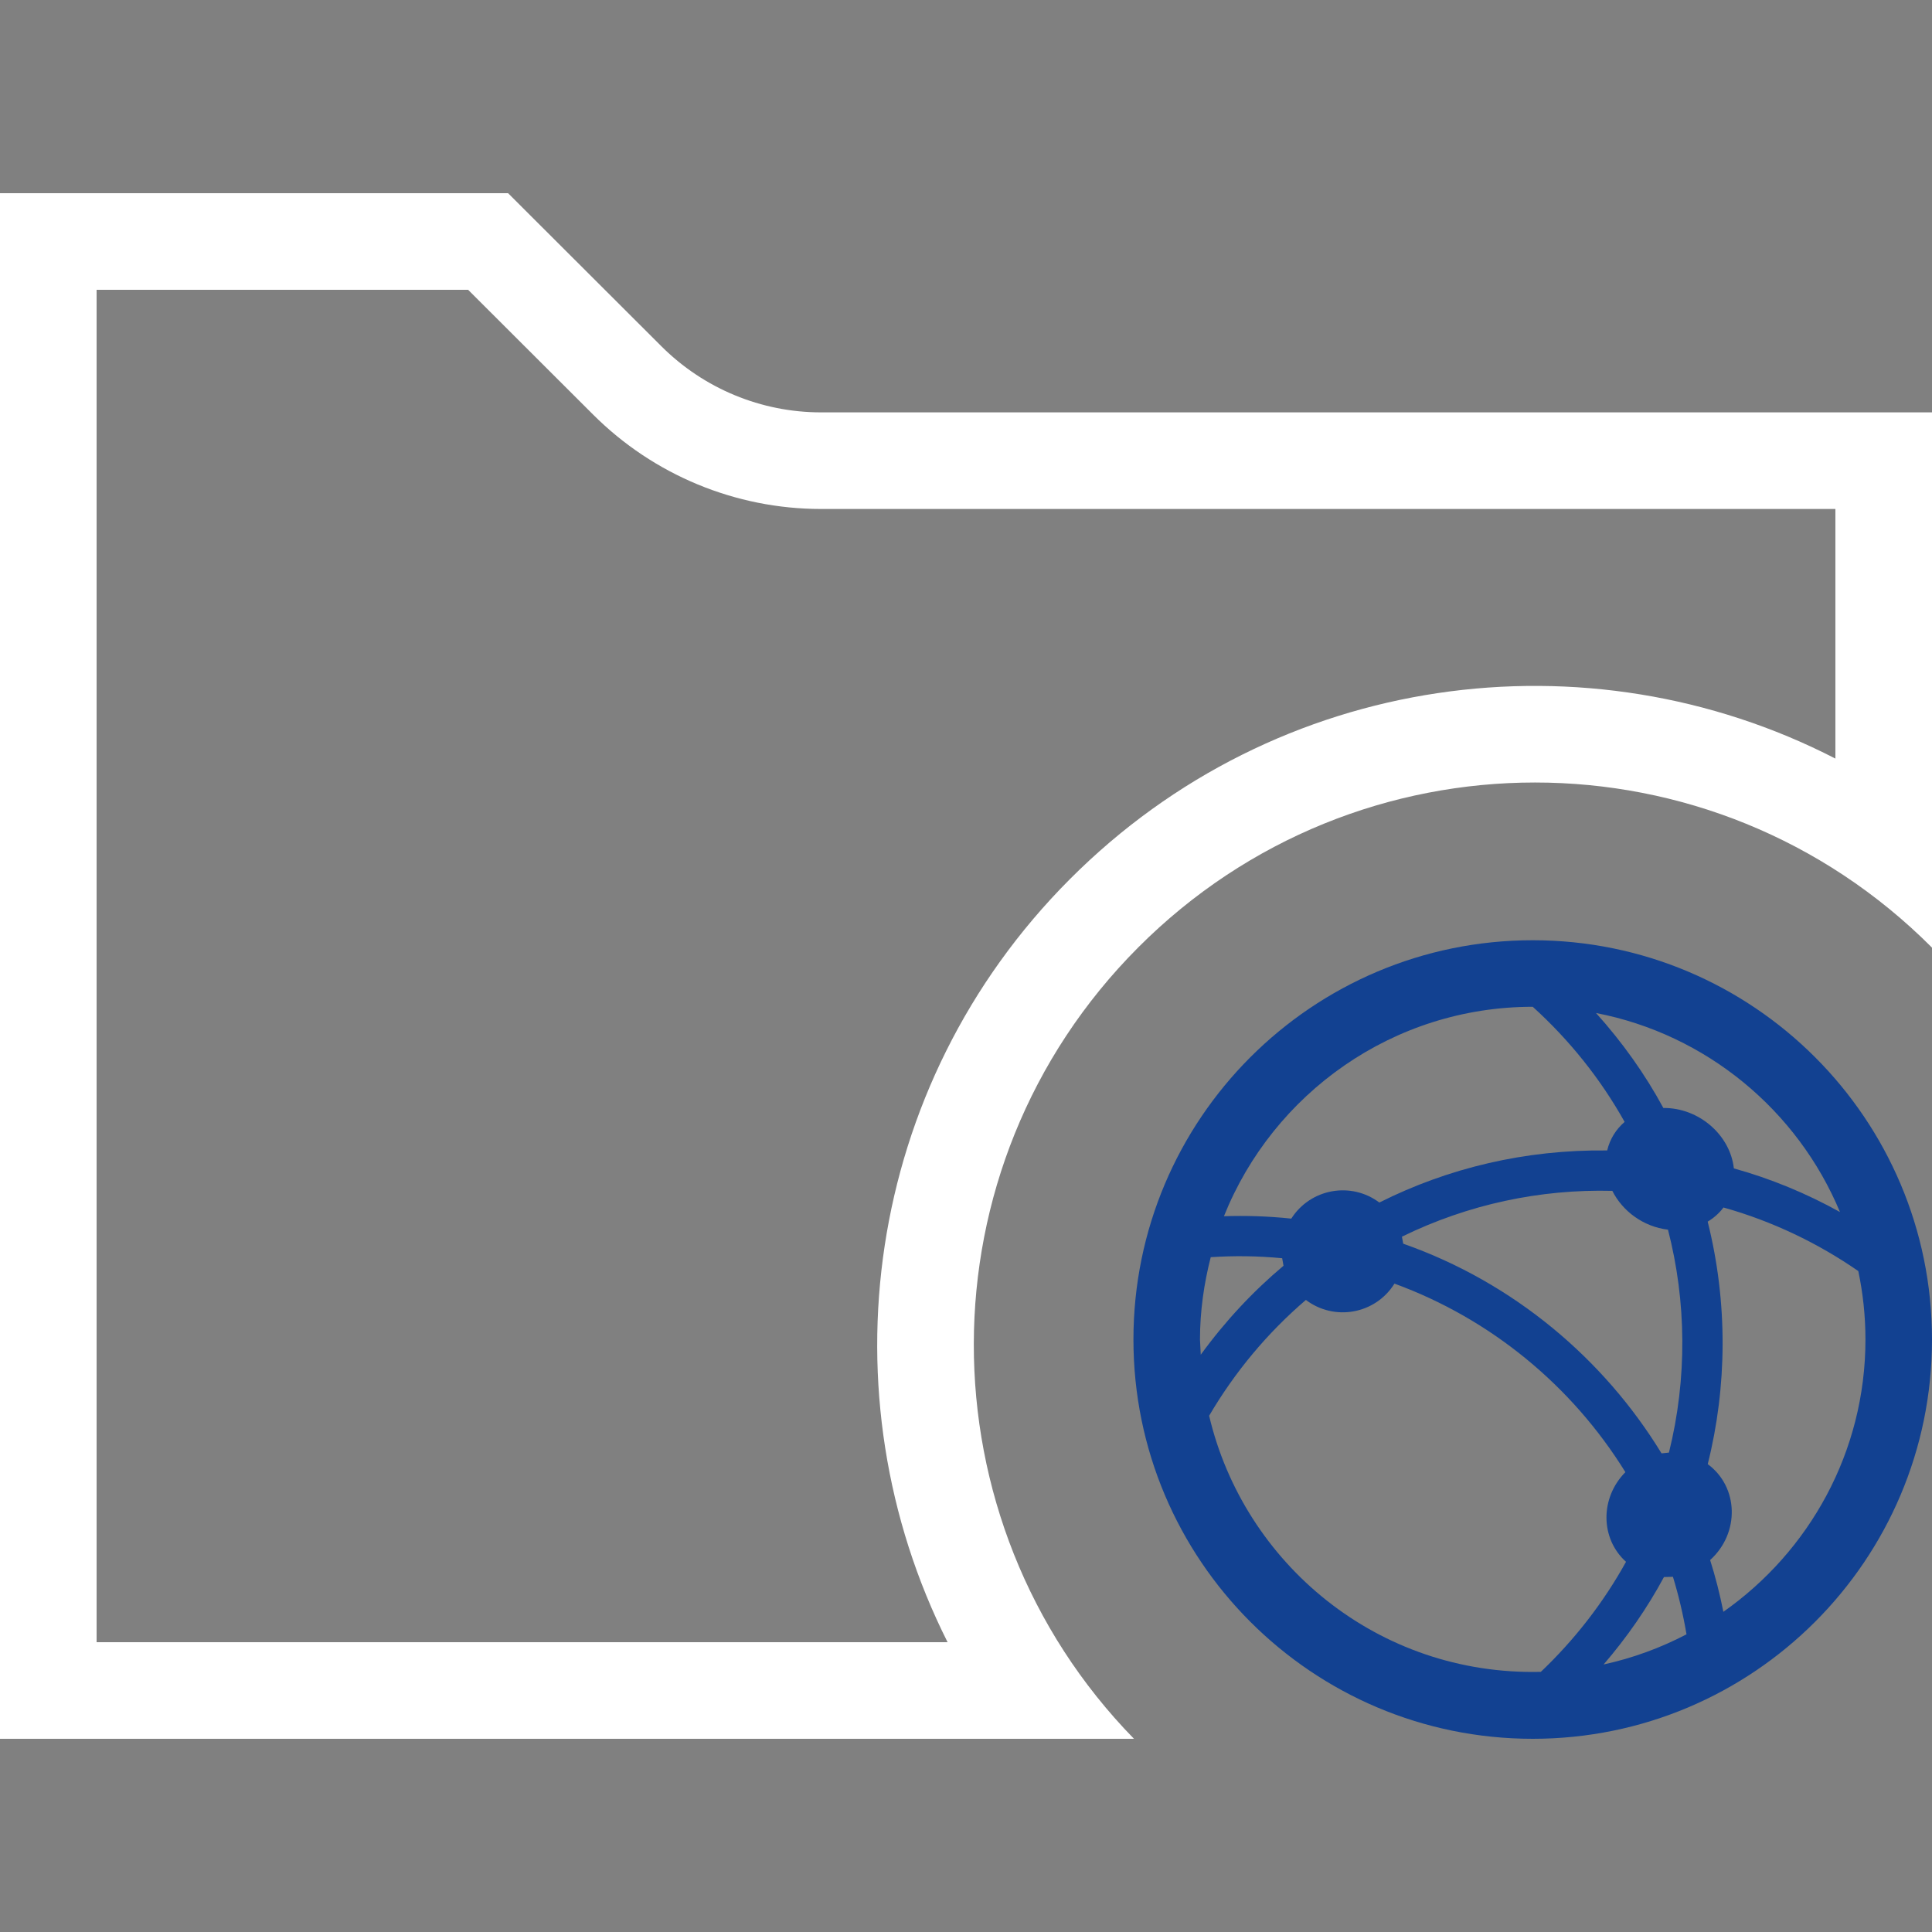 <?xml version="1.0" encoding="UTF-8" standalone="no"?>
<svg width="200px" height="200px" viewBox="0 0 200 200" version="1.1" xmlns="http://www.w3.org/2000/svg" xmlns:xlink="http://www.w3.org/1999/xlink">
    <rect x="0" y="0" width="200" height="200" fill="#808080" stroke="none"/>
    <!-- Generator: Sketch 44.1 (41455) - http://www.bohemiancoding.com/sketch -->
    <title>group-remote-inactive</title>
    <desc>Created with Sketch.</desc>
    <defs></defs>
    <g id="Page-1" stroke="none" stroke-width="1" fill="none" fill-rule="evenodd">
        <g id="group-remote-inactive" fill-rule="nonzero">
            <path d="M158.667,97.333 C135.84,97.333 117.333,115.84 117.333,138.667 C117.333,161.493 135.84,180 158.667,180 C181.493,180 200,161.493 200,138.667 C200,115.84 181.493,97.333 158.667,97.333 Z M178.403,166.853 C178.038,165.041 177.59,163.25 177.032,161.496 C180.122,158.703 179.995,153.929 176.784,151.566 C178.789,143.582 178.886,134.864 176.778,126.463 C177.418,126.081 177.976,125.588 178.414,124.999 C183.463,126.418 188.165,128.671 192.371,131.581 C192.853,133.872 193.111,136.238 193.111,138.667 C193.111,150.316 187.283,160.615 178.403,166.853 L178.403,166.853 Z M124.222,138.667 C124.222,135.722 124.636,132.873 125.335,130.142 C127.742,129.99 130.133,130.004 132.73,130.252 L132.868,131.03 C129.695,133.7 126.84,136.752 124.301,140.241 L124.222,138.667 L124.222,138.667 Z M135.186,134.568 C138.107,136.783 142.361,136.07 144.355,132.88 C154.337,136.531 162.745,143.479 168.259,152.396 C165.621,155.066 165.655,159.278 168.325,161.679 C165.979,165.919 162.993,169.756 159.507,173.07 C142.622,173.473 128.769,161.834 125.169,146.558 C127.829,142.025 131.214,137.967 135.186,134.568 Z M145.127,128.02 C151.984,124.665 159.438,123.087 166.909,123.277 C167.96,125.381 170.113,126.983 172.648,127.293 L172.668,127.293 C174.587,134.723 174.676,142.697 172.768,150.371 L172,150.45 C166.062,140.72 156.731,132.777 145.261,128.747 L145.127,128.02 L145.127,128.02 Z M166.007,172.305 C168.425,169.491 170.522,166.467 172.252,163.257 L173.182,163.229 C173.774,165.165 174.242,167.152 174.587,169.184 C171.911,170.583 169.034,171.644 166.007,172.305 L166.007,172.305 Z M190.473,125.468 C186.997,123.539 183.322,122.016 179.488,120.952 C179.116,117.525 175.903,114.669 172.19,114.697 C170.288,111.187 167.946,107.894 165.218,104.866 C176.657,107.078 186.095,114.959 190.473,125.468 Z M168.18,116.14 C167.295,116.898 166.654,117.914 166.375,119.095 C157.916,118.992 149.918,120.907 142.788,124.486 C139.86,122.288 135.658,123.036 133.674,126.15 C131.166,125.888 128.924,125.833 126.702,125.902 C131.786,113.216 144.186,104.222 158.667,104.222 L158.67,104.222 C162.449,107.646 165.676,111.662 168.18,116.14 L168.18,116.14 Z" id="Shape" fill="#124191"></path>
            <path d="M190,52.689 L84.995,52.689 C76.148,52.689 67.664,49.175 61.4,42.92 L48.46,30 L10,30 L10,170 L98.093,170 C85.221,144.438 89.386,112.435 110.748,91.016 C132.207,69.495 164.382,65.332 190,78.529 L190,52.689 Z M0,180 L0,20 L52.597,20 L68.465,35.843 C72.856,40.227 78.799,42.689 84.995,42.689 L200,42.689 L200,98.099 C177.273,75.308 140.528,75.313 117.829,98.077 C95.083,120.884 95.333,157.409 117.388,180 L0,180 Z" id="Fill-122-Copy" fill="white"></path>
        </g>
    </g>
</svg>
